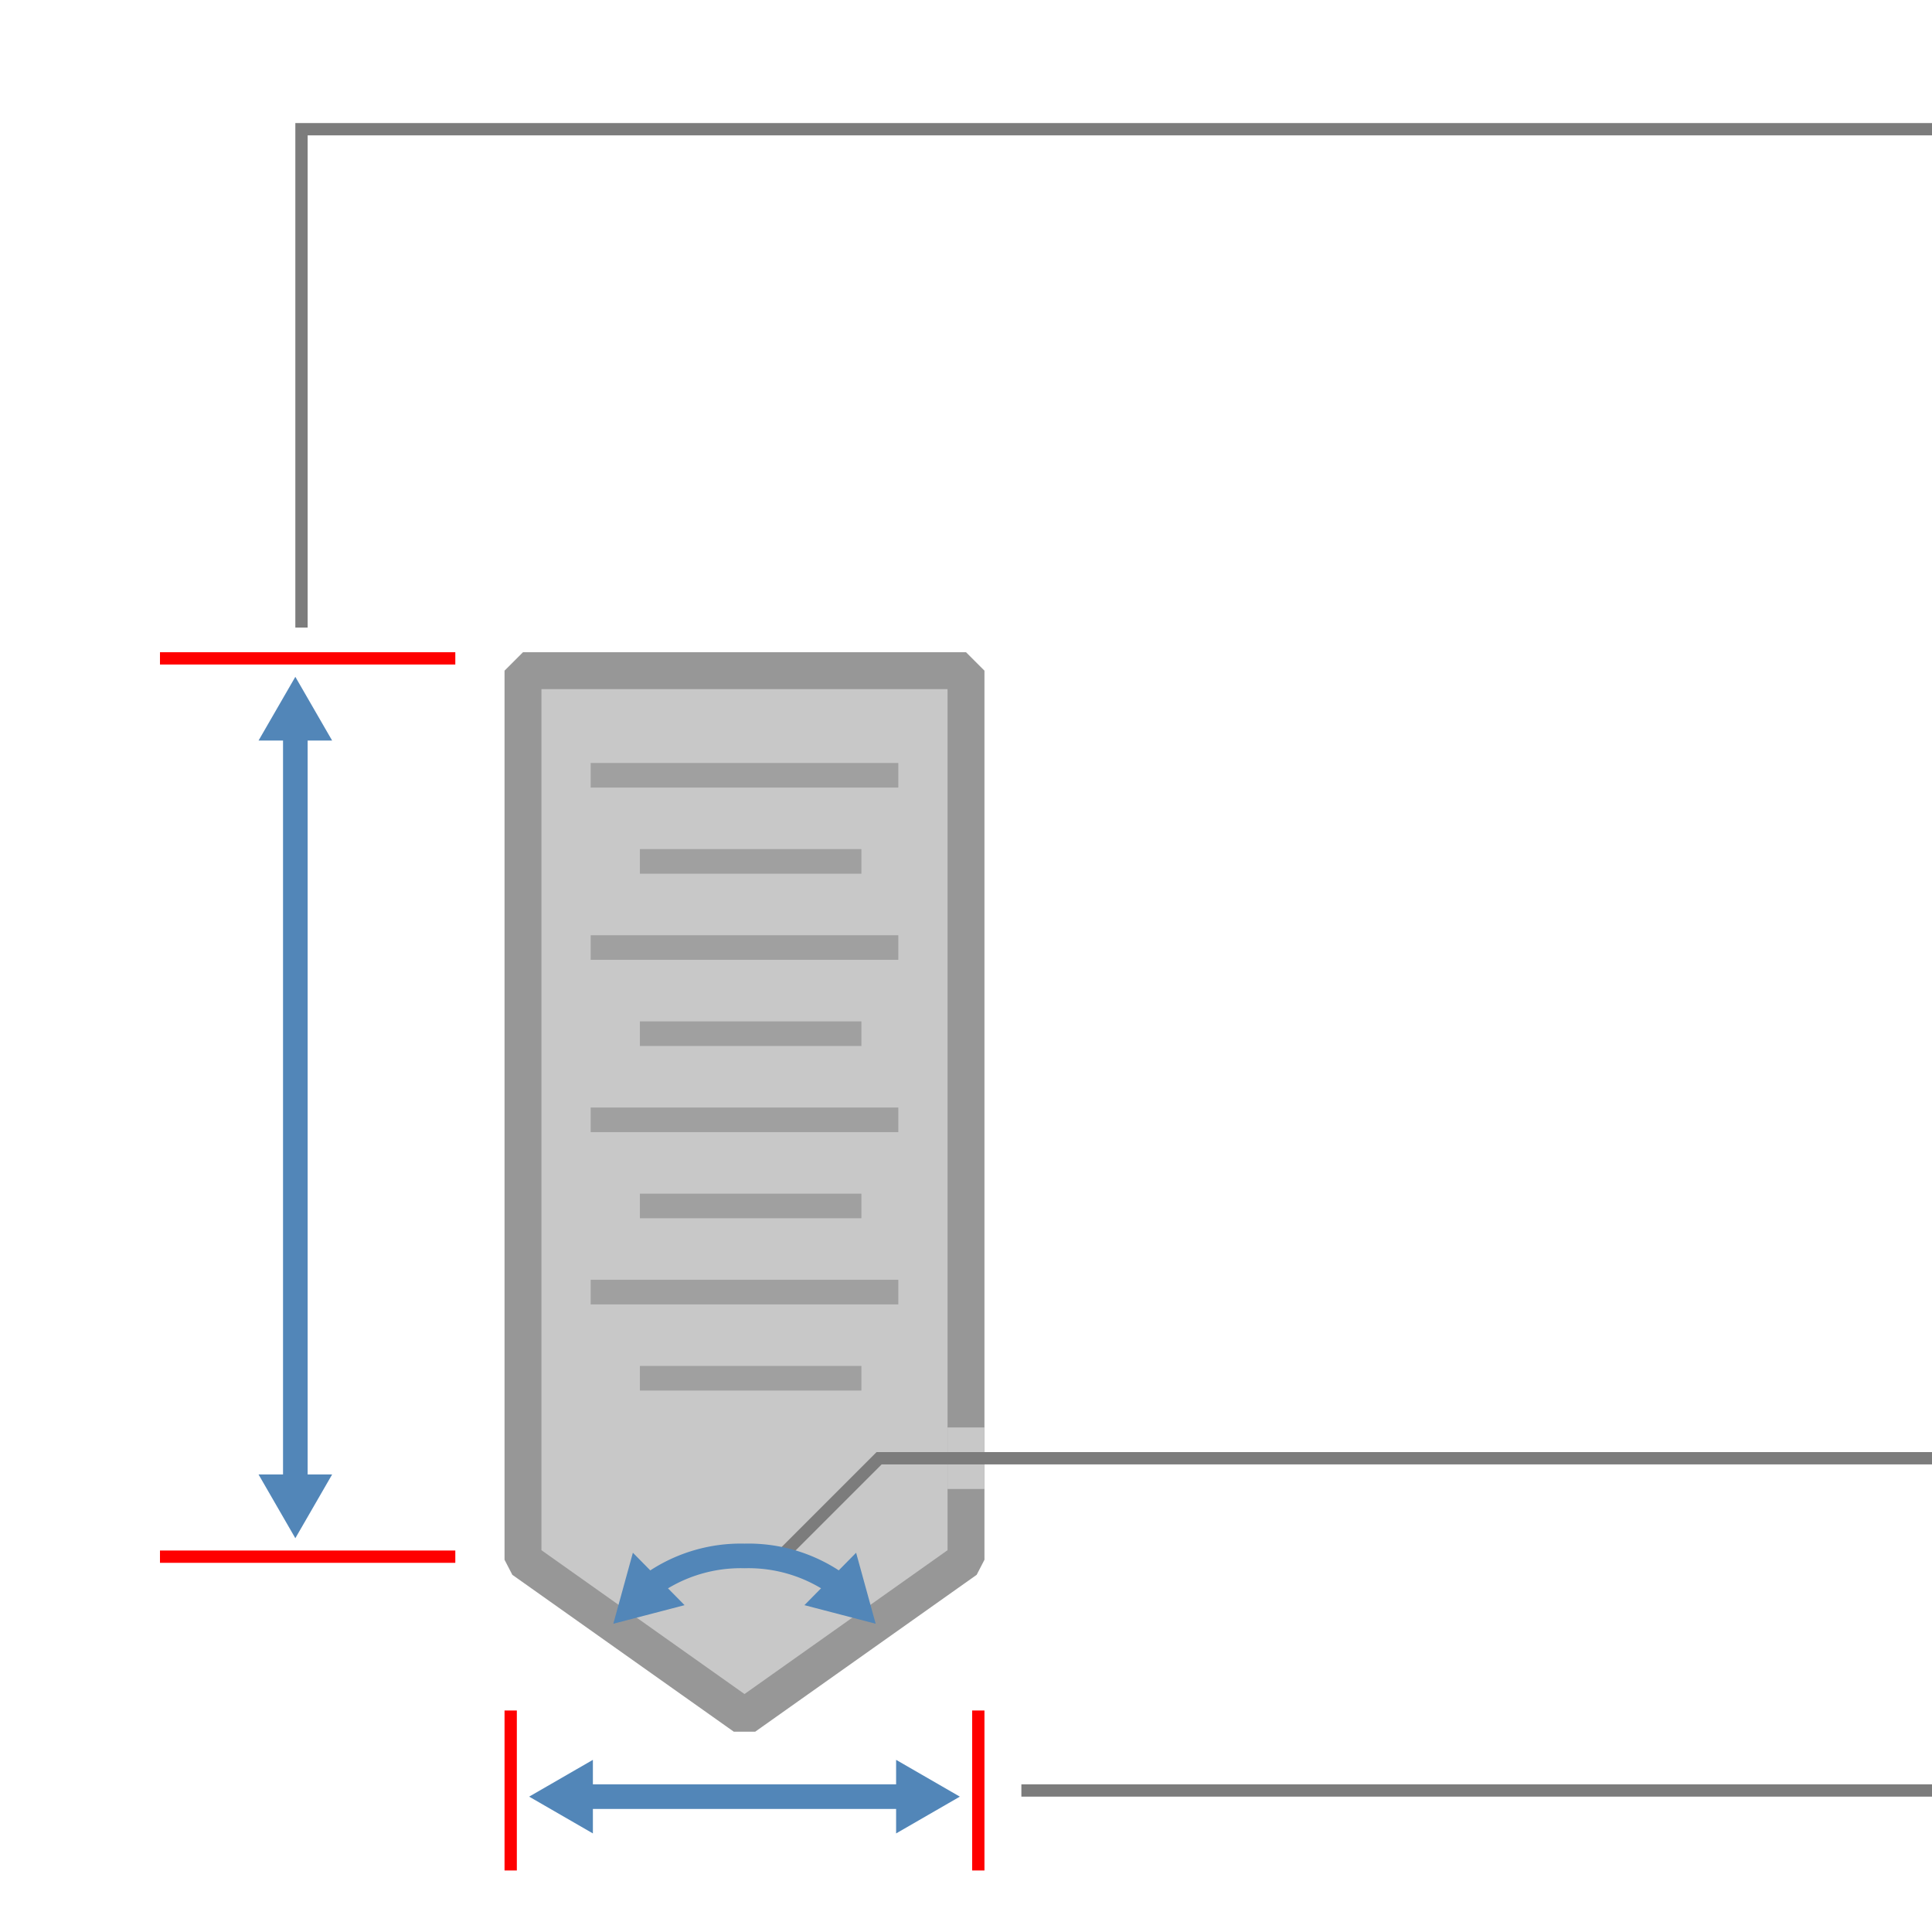 <svg xmlns="http://www.w3.org/2000/svg" viewBox="0 0 157 157"><title>157x157</title><g id="e62d8f2b-8556-4629-bff7-c478195d4b37" data-name="Hole Shape"><path d="M78.5,74.5v52.25l-18,12.75-18-12.75V54.5h36Z" fill="#c8c8c8" stroke="#979797" stroke-linejoin="bevel" stroke-width="3"/></g><g id="2d31dd77-0349-4ab3-9e48-031ace0c0e11" data-name="BreakHole"><line x1="78.5" y1="116" x2="78.5" y2="121" fill="none" stroke="#c8c8c8" stroke-miterlimit="10" stroke-width="3"/></g><g id="13b82fab-efe2-4394-a8a8-2518a7a2669a" data-name="Threads"><line x1="48" y1="77" x2="73" y2="77" fill="none" stroke="#a0a0a0" stroke-miterlimit="10" stroke-width="2"/><line x1="52" y1="84" x2="70" y2="84" fill="none" stroke="#a0a0a0" stroke-miterlimit="10" stroke-width="2"/><line x1="48" y1="91" x2="73" y2="91" fill="none" stroke="#a0a0a0" stroke-miterlimit="10" stroke-width="2"/><line x1="52" y1="98" x2="70" y2="98" fill="none" stroke="#a0a0a0" stroke-miterlimit="10" stroke-width="2"/><line x1="48" y1="105" x2="73" y2="105" fill="none" stroke="#a0a0a0" stroke-miterlimit="10" stroke-width="2"/><line x1="52" y1="112" x2="70" y2="112" fill="none" stroke="#a0a0a0" stroke-miterlimit="10" stroke-width="2"/><line x1="48" y1="63" x2="73" y2="63" fill="none" stroke="#a0a0a0" stroke-miterlimit="10" stroke-width="2"/><line x1="52" y1="70" x2="70" y2="70" fill="none" stroke="#a0a0a0" stroke-miterlimit="10" stroke-width="2"/></g><g id="1d59b3f6-c019-4aef-bad7-e4ecf61d0f25" data-name="Indicating Lines"><g id="f864b210-a5b9-412a-84e6-4a0c508fd2c7" data-name="LINE"><line x1="83" y1="145.5" x2="157" y2="145.5" fill="none" stroke="#7c7c7c" stroke-miterlimit="10"/></g><polyline points="157 10.5 24.5 10.5 24.5 51" fill="none" stroke="#7c7c7c" stroke-miterlimit="10"/><g id="68ed83cf-5054-4a0d-a319-c71986446411" data-name="LINE"><polyline points="71.44 118.5 63.33 126.61 71.44 118.5 157 118.5" fill="none" stroke="#7c7c7c" stroke-miterlimit="10"/></g></g><g id="5c922fe4-38ab-42c0-8ed1-e50b23205cf5" data-name="Dim Ends"><g id="ed5ab9f8-6769-44ea-9d84-e73ed741f959" data-name="SPLINE"><line x1="13" y1="53.5" x2="37" y2="53.5" fill="none" stroke="red" stroke-miterlimit="10"/></g><g id="d0ebd486-80f8-4c86-bedd-7825fc7017b2" data-name="LINE"><line x1="37" y1="126.5" x2="13" y2="126.5" fill="none" stroke="red" stroke-miterlimit="10"/></g><g id="78fead80-03ec-4c13-9b13-0bcb040e7728" data-name="LINE"><line x1="79.5" y1="152" x2="79.5" y2="139" fill="none" stroke="red" stroke-miterlimit="10"/></g><g id="1919f465-42ba-425f-8c9f-c1762d485cb8" data-name="LINE"><line x1="41.5" y1="152" x2="41.5" y2="139" fill="none" stroke="red" stroke-miterlimit="10"/></g></g><g id="9b27d1cd-4832-4268-aa48-0a514b6c4e34" data-name="Dims"><g id="c6085d38-234f-4ae4-9a17-b1e362974290" data-name="SPLINE"><line x1="47.31" y1="146" x2="73.69" y2="146" fill="none" stroke="#5286b8" stroke-miterlimit="10" stroke-width="2"/><polygon points="48.18 148.99 43 146 48.18 143.01 48.18 148.99" fill="#5286b8"/><polygon points="72.82 148.99 78 146 72.82 143.01 72.82 148.99" fill="#5286b8"/></g><g id="80f7b0ee-f31a-4651-b9b0-402857fd9389" data-name="SPLINE"><path d="M52.83,128.84a12.47,12.47,0,0,1,7.67-2.4,12.46,12.46,0,0,1,7.68,2.4" fill="none" stroke="#5286b8" stroke-miterlimit="10" stroke-width="2"/><polygon points="55.63 130.44 49.84 131.95 51.43 126.18 55.63 130.44" fill="#5286b8"/><polygon points="65.37 130.44 71.16 131.95 69.57 126.18 65.37 130.44" fill="#5286b8"/></g><g id="4bdc9ed8-e39a-4062-af02-f79e2d480b91" data-name="LINE"><line x1="24" y1="120.69" x2="24" y2="59.31" fill="none" stroke="#5286b8" stroke-miterlimit="10" stroke-width="2"/><polygon points="26.99 119.82 24 125 21.01 119.82 26.99 119.82" fill="#5286b8"/><polygon points="26.99 60.18 24 55 21.01 60.18 26.99 60.18" fill="#5286b8"/></g></g></svg>